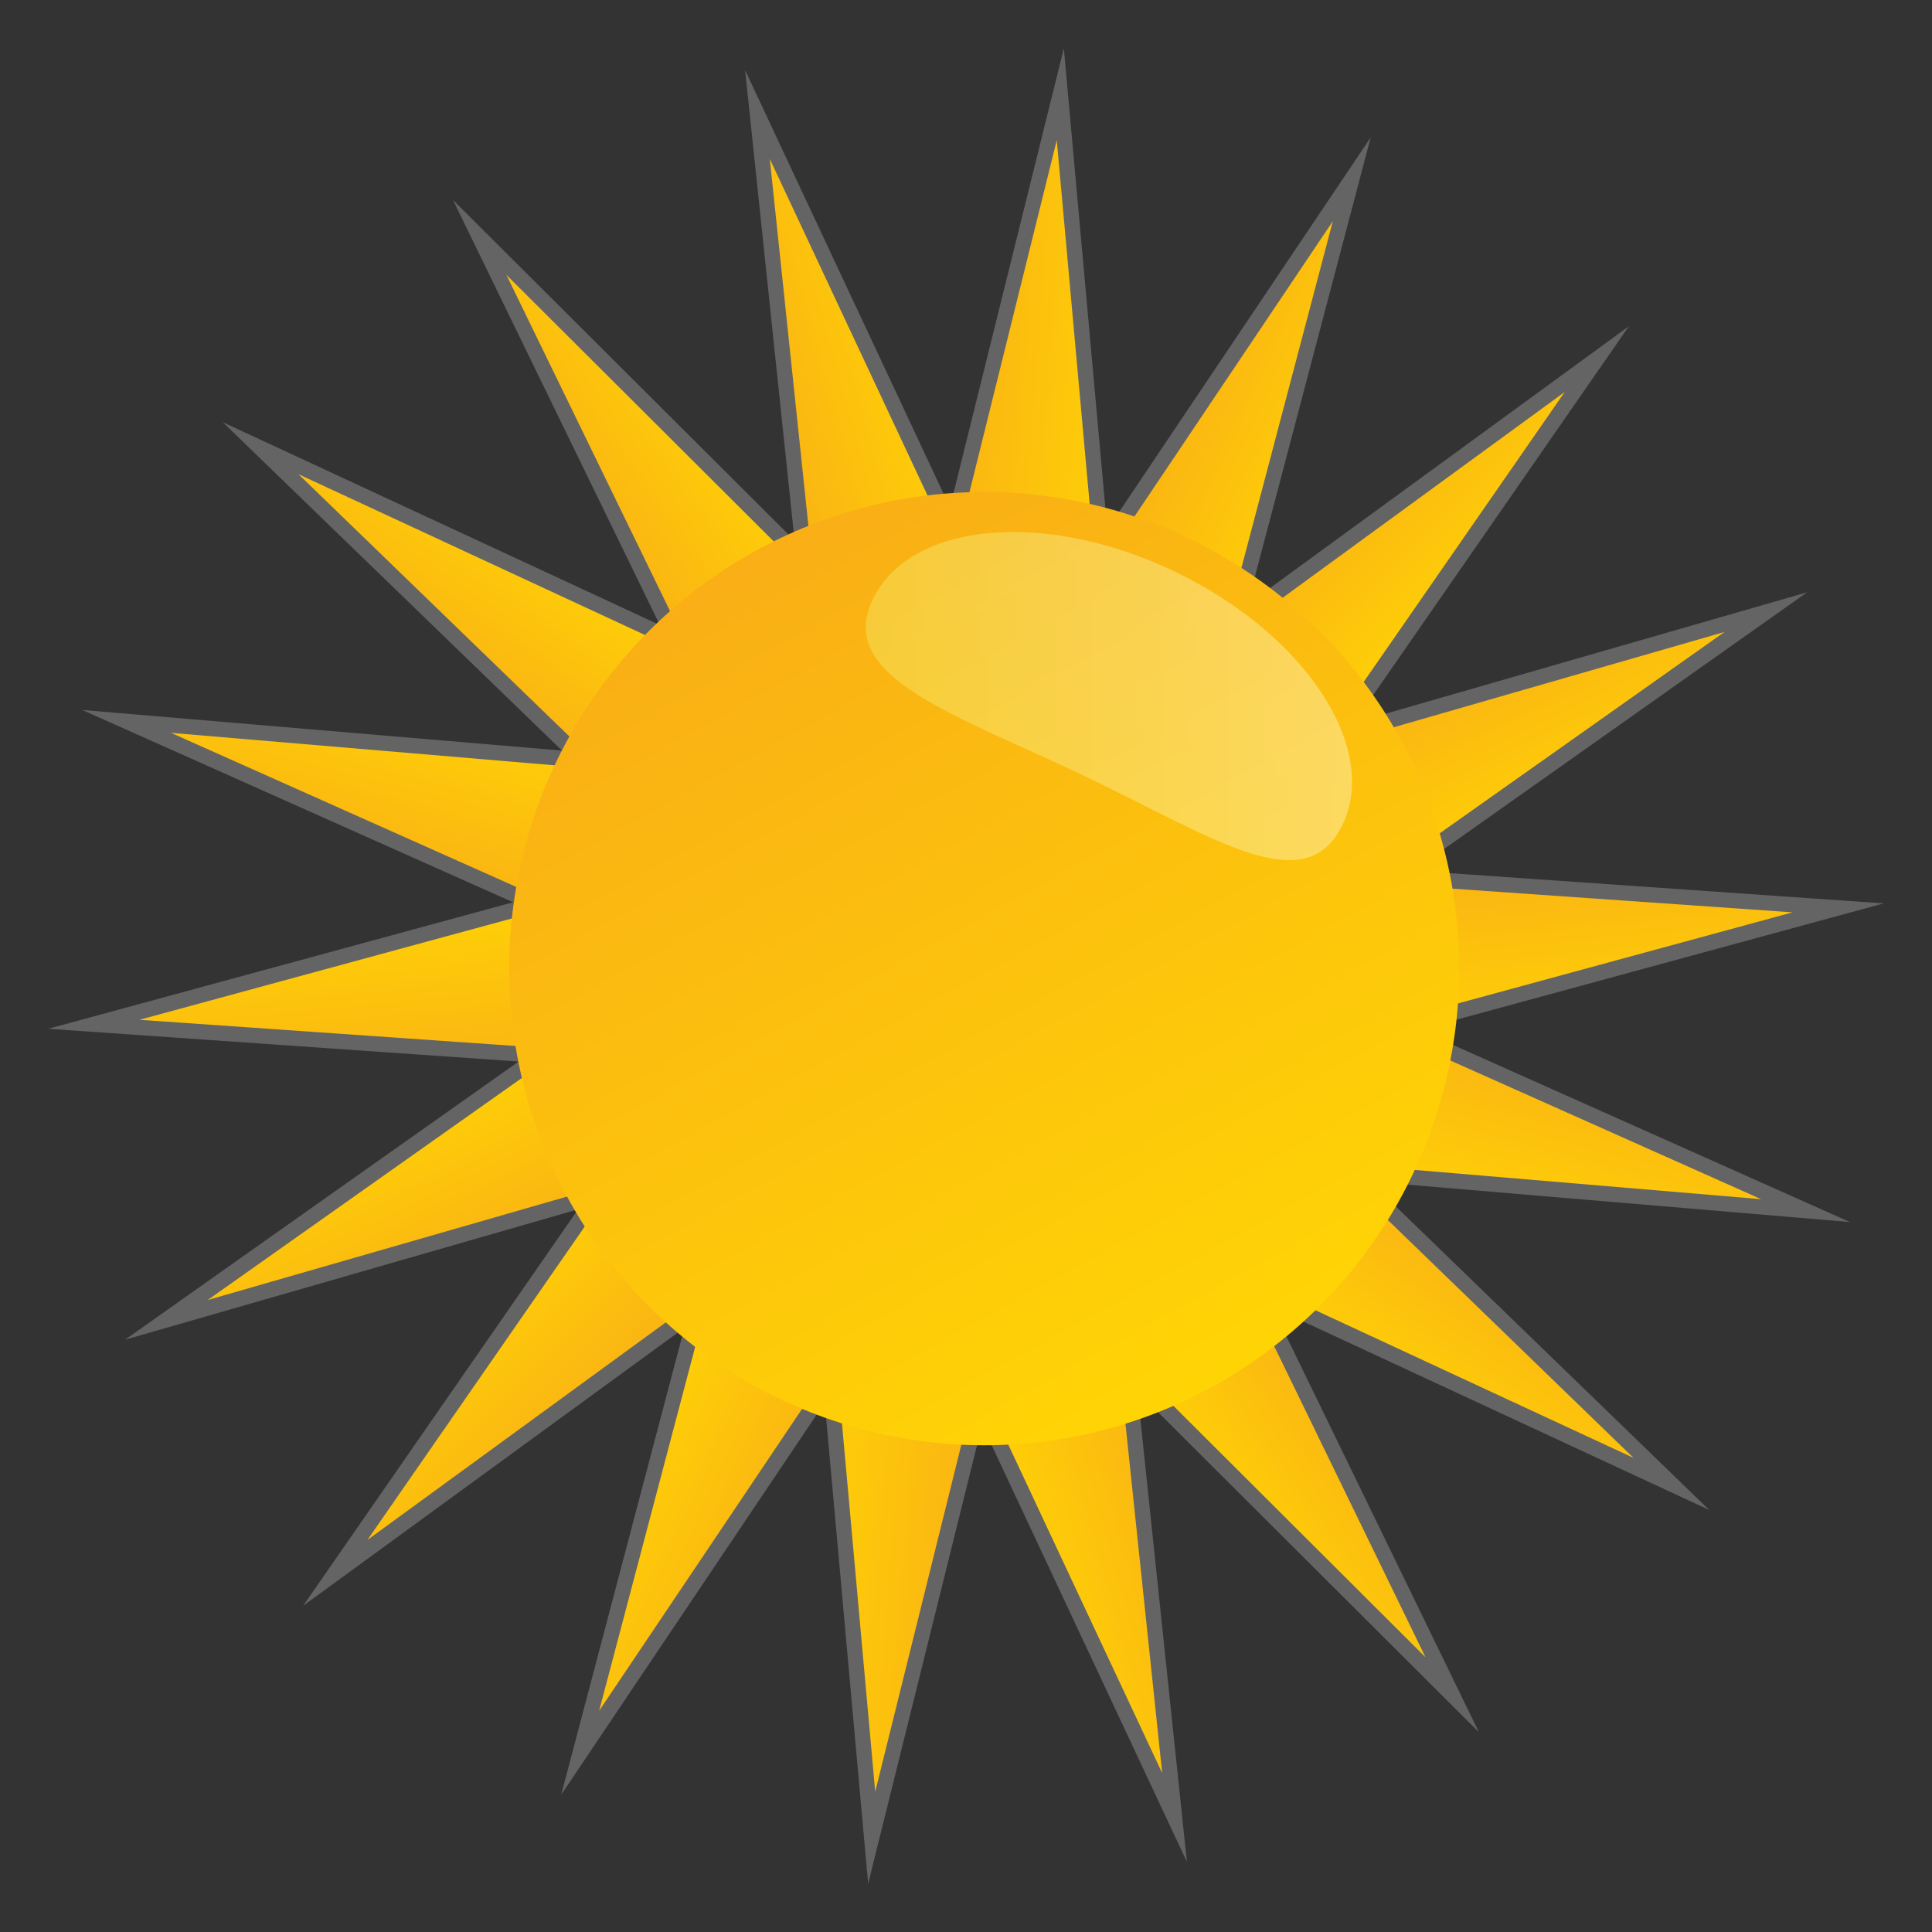 <?xml version="1.0" encoding="utf-8"?>
<!-- Generator: Adobe Illustrator 19.2.1, SVG Export Plug-In . SVG Version: 6.00 Build 0)  -->
<svg version="1.1" id="Слой_1" xmlns="http://www.w3.org/2000/svg" xmlns:xlink="http://www.w3.org/1999/xlink" x="0px" y="0px"
	 viewBox="0 0 120 120" enable-background="new 0 0 120 120" xml:space="preserve">
<rect x="0" y="0" width="120" height="120" fill="#333333" stroke="none"/>
<g>
	<g>
		<g>
			
				<linearGradient id="SVGID_1_" gradientUnits="userSpaceOnUse" x1="413.242" y1="2133.306" x2="421.399" y2="2133.306" gradientTransform="matrix(-0.963 1.406 0.825 0.565 -1324.961 -1752.685)">
				<stop  offset="0" style="stop-color:#FFD405"/>
				<stop  offset="1" style="stop-color:#F9AF15"/>
			</linearGradient>
			<polygon fill="url(#SVGID_1_)" points="50.109,51.148 46.188,56.88 31.187,42.364 16.189,27.84 35.113,36.623 54.026,45.4 			"/>
			<path fill="#646464" d="M46.262,57.612L13.84,26.226l40.895,18.979L46.262,57.612z M18.539,29.454l27.574,26.692l7.205-10.552
				L18.539,29.454z"/>
		</g>
		<g>
			
				<linearGradient id="SVGID_2_" gradientUnits="userSpaceOnUse" x1="804.518" y1="1749.27" x2="812.686" y2="1749.27" gradientTransform="matrix(-0.424 1.65 0.969 0.249 -1323.466 -1719.959)">
				<stop  offset="0" style="stop-color:#FFD405"/>
				<stop  offset="1" style="stop-color:#F9AF15"/>
			</linearGradient>
			<polygon fill="url(#SVGID_2_)" points="47.686,55.076 45.955,61.809 26.91,53.313 7.867,44.809 28.64,46.572 49.413,48.327 			
				"/>
			<path fill="#646464" d="M46.275,62.473L5.111,44.098l44.902,3.803L46.275,62.473z M10.623,45.519l35.011,15.626l3.179-12.393
				L10.623,45.519z"/>
		</g>
		<g>
			
				<linearGradient id="SVGID_3_" gradientUnits="userSpaceOnUse" x1="1094.451" y1="1160.964" x2="1102.615" y2="1160.964" gradientTransform="matrix(0.166 1.696 0.995 -0.097 -1311.351 -1688.439)">
				<stop  offset="0" style="stop-color:#FFD405"/>
				<stop  offset="1" style="stop-color:#F9AF15"/>
			</linearGradient>
			<polygon fill="url(#SVGID_3_)" points="46.745,59.597 47.414,66.517 26.626,65.073 5.831,63.62 25.954,58.144 46.068,52.67 			
				"/>
			<path fill="#646464" d="M47.941,67.029l-44.942-3.13l43.487-11.835L47.941,67.029z M8.662,63.342l38.225,2.662l-1.237-12.727
				L8.662,63.342z"/>
		</g>
		<g>
			
				<linearGradient id="SVGID_4_" gradientUnits="userSpaceOnUse" x1="1249.658" y1="438" x2="1257.819" y2="438" gradientTransform="matrix(0.736 1.537 0.902 -0.432 -1288.921 -1664.647)">
				<stop  offset="0" style="stop-color:#FFD405"/>
				<stop  offset="1" style="stop-color:#F9AF15"/>
			</linearGradient>
			<polygon fill="url(#SVGID_4_)" points="47.406,64.17 50.4,70.447 30.366,76.215 10.332,81.98 27.37,69.936 44.411,57.896 			"/>
			<path fill="#646464" d="M7.765,83.213l36.83-26.028l6.473,13.564L7.765,83.213z M44.224,58.609L12.899,80.747l36.829-10.601
				l-2.752-5.77v0.001L44.224,58.609z"/>
		</g>
		<g>
			
				<linearGradient id="SVGID_5_" gradientUnits="userSpaceOnUse" x1="1250.067" y1="-331.417" x2="1258.221" y2="-331.417" gradientTransform="matrix(1.217 1.192 0.7 -0.714 -1259.562 -1649.358)">
				<stop  offset="0" style="stop-color:#FFD405"/>
				<stop  offset="1" style="stop-color:#F9AF15"/>
			</linearGradient>
			<polygon fill="url(#SVGID_5_)" points="49.588,68.24 54.536,73.114 37.678,85.396 20.824,97.696 32.724,80.532 44.627,63.37 			
				"/>
			<path fill="#646464" d="M18.828,99.739l25.73-37.103l10.71,10.532L18.828,99.739z M44.696,64.104L22.819,95.651l30.985-22.592
				L44.696,64.104z"/>
		</g>
		<g>
			
				<linearGradient id="SVGID_6_" gradientUnits="userSpaceOnUse" x1="1096.229" y1="-1053.555" x2="1104.376" y2="-1053.555" gradientTransform="matrix(1.552 0.704 0.413 -0.911 -1227.399 -1644.232)">
				<stop  offset="0" style="stop-color:#FFD405"/>
				<stop  offset="1" style="stop-color:#F9AF15"/>
			</linearGradient>
			<polygon fill="url(#SVGID_6_)" points="53.026,71.318 59.338,74.196 47.686,91.532 36.036,108.866 41.369,88.642 46.703,68.443 
							"/>
			<path fill="#646464" d="M34.858,111.471l11.529-43.693l13.657,6.219L34.858,111.471z M47.018,69.108l-9.804,37.153l21.417-31.865
				L47.018,69.108z"/>
		</g>
		<g>
			
				<linearGradient id="SVGID_7_" gradientUnits="userSpaceOnUse" x1="806.342" y1="-1643.867" x2="814.482" y2="-1643.867" gradientTransform="matrix(1.699 0.131 0.077 -0.997 -1194.763 -1651.592)">
				<stop  offset="0" style="stop-color:#FFD405"/>
				<stop  offset="1" style="stop-color:#F9AF15"/>
			</linearGradient>
			<polygon fill="url(#SVGID_7_)" points="57.307,73.033 64.214,73.569 59.178,93.847 54.143,114.146 52.258,93.315 50.383,72.498 
							"/>
			<path fill="#646464" d="M53.923,117.003L49.86,71.981l14.951,1.158L53.923,117.003z M50.907,73.014l3.454,38.275l9.255-37.29
				L50.907,73.014z"/>
		</g>
		<g>
			
				<linearGradient id="SVGID_8_" gradientUnits="userSpaceOnUse" x1="415.785" y1="-2028.975" x2="423.926" y2="-2028.975" gradientTransform="matrix(1.641 -0.458 -0.269 -0.963 -1166.898 -1669.034)">
				<stop  offset="0" style="stop-color:#FFD405"/>
				<stop  offset="1" style="stop-color:#F9AF15"/>
			</linearGradient>
			<polygon fill="url(#SVGID_8_)" points="61.905,73.163 68.582,71.309 70.771,92.093 72.953,112.888 64.085,93.953 55.222,75.043 
							"/>
			<path fill="#646464" d="M73.721,115.646L54.555,74.738l14.442-4.037L73.721,115.646z M55.89,75.348l16.296,34.782l-4.018-38.215
				L55.89,75.348z"/>
		</g>
		<g>
			
				<linearGradient id="SVGID_9_" gradientUnits="userSpaceOnUse" x1="-28.602" y1="-2163.768" x2="-20.451" y2="-2163.768" gradientTransform="matrix(1.386 -0.992 -0.582 -0.813 -1146.846 -1695.423)">
				<stop  offset="0" style="stop-color:#FFD405"/>
				<stop  offset="1" style="stop-color:#F9AF15"/>
			</linearGradient>
			<polygon fill="url(#SVGID_9_)" points="66.281,71.719 71.921,67.68 81.06,86.453 90.201,105.264 75.418,90.506 60.638,75.78 			
				"/>
			<path fill="#646464" d="M91.86,107.593L59.906,75.722l12.196-8.756L91.86,107.593z M61.369,75.839l27.172,27.097L71.74,68.395
				L61.369,75.839z"/>
		</g>
		<g>
			
				<linearGradient id="SVGID_10_" gradientUnits="userSpaceOnUse" x1="-473.234" y1="-2030.674" x2="-465.075" y2="-2030.674" gradientTransform="matrix(0.963 -1.406 -0.825 -0.565 -1136.64 -1726.578)">
				<stop  offset="0" style="stop-color:#FFD405"/>
				<stop  offset="1" style="stop-color:#F9AF15"/>
			</linearGradient>
			<polygon fill="url(#SVGID_10_)" points="69.895,68.862 73.823,63.13 88.809,77.637 103.814,92.17 84.891,83.375 65.979,74.608 
							"/>
			<path fill="#646464" d="M106.166,93.788L65.271,74.804l8.478-12.407L106.166,93.788z M66.687,74.412l34.774,16.14l-27.564-26.69
				L66.687,74.412z"/>
		</g>
		<g>
			
				<linearGradient id="SVGID_11_" gradientUnits="userSpaceOnUse" x1="-864.135" y1="-1646.991" x2="-855.965" y2="-1646.991" gradientTransform="matrix(0.424 -1.65 -0.969 -0.249 -1138.133 -1759.307)">
				<stop  offset="0" style="stop-color:#FFD405"/>
				<stop  offset="1" style="stop-color:#F9AF15"/>
			</linearGradient>
			<polygon fill="url(#SVGID_11_)" points="72.314,64.932 74.052,58.197 93.082,66.688 112.142,75.193 91.363,73.439 70.595,71.682 
							"/>
			<path fill="#646464" d="M114.898,75.903l-44.901-3.795l3.735-14.574L114.898,75.903z M71.194,71.257l38.192,3.227L74.372,58.859
				L71.194,71.257z"/>
		</g>
		<g>
			
				<linearGradient id="SVGID_12_" gradientUnits="userSpaceOnUse" x1="-1155.201" y1="-1058.067" x2="-1147.036" y2="-1058.067" gradientTransform="matrix(-0.166 -1.696 -0.995 0.097 -1150.248 -1790.826)">
				<stop  offset="0" style="stop-color:#FFD405"/>
				<stop  offset="1" style="stop-color:#F9AF15"/>
			</linearGradient>
			<polygon fill="url(#SVGID_12_)" points="73.249,60.405 72.582,53.493 93.376,54.93 114.169,56.389 94.043,61.864 73.937,67.341 
							"/>
			<path fill="#646464" d="M73.52,67.947L72.056,52.98l44.944,3.132L73.52,67.947z M73.721,60.357l0.634,6.379l36.985-10.069
				l-38.23-2.662L73.721,60.357z"/>
		</g>
		<g>
			
				<linearGradient id="SVGID_13_" gradientUnits="userSpaceOnUse" x1="-1309.711" y1="-335.827" x2="-1301.549" y2="-335.827" gradientTransform="matrix(-0.736 -1.537 -0.902 0.432 -1172.678 -1814.62)">
				<stop  offset="0" style="stop-color:#FFD405"/>
				<stop  offset="1" style="stop-color:#F9AF15"/>
			</linearGradient>
			<polygon fill="url(#SVGID_13_)" points="72.59,55.838 69.61,49.562 89.628,43.792 109.679,38.021 92.623,50.077 75.604,62.113 
							"/>
			<path fill="#646464" d="M75.419,62.826l-6.478-13.565l43.306-12.474L75.419,62.826z M73.019,55.633l2.769,5.767l31.323-22.147
				L70.279,49.864L73.019,55.633z"/>
		</g>
		<g>
			
				<linearGradient id="SVGID_14_" gradientUnits="userSpaceOnUse" x1="-1310.227" y1="433.144" x2="-1302.074" y2="433.144" gradientTransform="matrix(-1.217 -1.192 -0.7 0.714 -1202.038 -1829.911)">
				<stop  offset="0" style="stop-color:#FFD405"/>
				<stop  offset="1" style="stop-color:#F9AF15"/>
			</linearGradient>
			<polygon fill="url(#SVGID_14_)" points="70.405,51.769 65.469,46.9 82.314,34.605 99.181,22.304 87.276,39.482 75.377,56.637 			
				"/>
			<path fill="#646464" d="M75.447,57.371L64.737,46.846l36.436-26.583L75.447,57.371z M70.74,51.431l4.568,4.473l21.881-31.559
				L66.201,46.954L70.74,51.431z"/>
		</g>
		<g>
			
				<linearGradient id="SVGID_15_" gradientUnits="userSpaceOnUse" x1="-1156.262" y1="1156.906" x2="-1148.114" y2="1156.906" gradientTransform="matrix(-1.552 -0.704 -0.413 0.911 -1234.202 -1835.035)">
				<stop  offset="0" style="stop-color:#FFD405"/>
				<stop  offset="1" style="stop-color:#F9AF15"/>
			</linearGradient>
			<polygon fill="url(#SVGID_15_)" points="66.969,48.694 60.666,45.812 72.308,28.477 83.962,11.134 78.636,31.359 73.302,51.565 
							"/>
			<path fill="#646464" d="M73.617,52.23L59.96,46.011l25.178-37.48L73.617,52.23z M67.165,48.262l5.822,2.638l9.799-37.163
				L61.372,45.613L67.165,48.262z"/>
		</g>
		<g>
			
				<linearGradient id="SVGID_16_" gradientUnits="userSpaceOnUse" x1="-866.587" y1="1746.258" x2="-858.447" y2="1746.258" gradientTransform="matrix(-1.699 -0.131 -0.077 0.997 -1266.838 -1827.676)">
				<stop  offset="0" style="stop-color:#FFD405"/>
				<stop  offset="1" style="stop-color:#F9AF15"/>
			</linearGradient>
			<polygon fill="url(#SVGID_16_)" points="62.696,46.982 55.791,46.441 60.814,26.155 65.858,5.854 67.745,26.692 69.621,47.504 
							"/>
			<path fill="#646464" d="M70.145,48.02l-14.95-1.149L66.077,3.003L70.145,48.02z M62.732,46.509l6.365,0.479L65.638,8.706
				l-9.253,37.305L62.732,46.509z"/>
		</g>
		<g>
			
				<linearGradient id="SVGID_17_" gradientUnits="userSpaceOnUse" x1="-475.909" y1="2131.719" x2="-467.769" y2="2131.719" gradientTransform="matrix(-1.641 0.458 0.269 0.963 -1294.707 -1810.237)">
				<stop  offset="0" style="stop-color:#FFD405"/>
				<stop  offset="1" style="stop-color:#F9AF15"/>
			</linearGradient>
			<polygon fill="url(#SVGID_17_)" points="58.094,46.843 51.421,48.7 49.226,27.918 47.047,7.113 55.918,26.048 64.778,44.957 			
				"/>
			<path fill="#646464" d="M51.008,49.309L46.28,4.357l19.166,40.905L51.008,49.309z M47.813,9.87l4.022,38.223l12.276-3.441
				L47.813,9.87z"/>
		</g>
		<g>
			
				<linearGradient id="SVGID_18_" gradientUnits="userSpaceOnUse" x1="-31.501" y1="2265.831" x2="-23.352" y2="2265.831" gradientTransform="matrix(-1.386 0.992 0.582 0.813 -1314.755 -1783.842)">
				<stop  offset="0" style="stop-color:#FFD405"/>
				<stop  offset="1" style="stop-color:#F9AF15"/>
			</linearGradient>
			<polygon fill="url(#SVGID_18_)" points="53.718,48.288 48.084,52.328 38.937,33.548 29.794,14.746 44.59,29.495 59.362,44.228 
							"/>
			<path fill="#646464" d="M47.903,53.042l-19.767-40.62l31.957,31.863L47.903,53.042z M31.452,17.07l16.812,34.544l10.366-7.446
				L31.452,17.07z"/>
		</g>
		<g>
			
				<linearGradient id="SVGID_19_" gradientUnits="userSpaceOnUse" x1="1263.495" y1="-1767.505" x2="1235.624" y2="-1716.882" gradientTransform="matrix(1 0 0 -1 -1188.301 -1681.8)">
				<stop  offset="0" style="stop-color:#FFD405"/>
				<stop  offset="1" style="stop-color:#F9AF15"/>
			</linearGradient>
			<ellipse fill="url(#SVGID_19_)" cx="61.132" cy="60.164" rx="29.504" ry="29.605"/>
		</g>
		<g opacity="0.44" enable-background="new    ">
			
				<linearGradient id="SVGID_20_" gradientUnits="userSpaceOnUse" x1="1242.075" y1="-1725.035" x2="1272.276" y2="-1725.035" gradientTransform="matrix(1 0 0 -1 -1188.301 -1681.8)">
				<stop  offset="0" style="stop-color:#F4EA66"/>
				<stop  offset="1" style="stop-color:#FDF8CC"/>
			</linearGradient>
			<path fill="url(#SVGID_20_)" d="M54.196,37.252c-2.291,4.824,5.118,7.106,13.183,10.958c8.066,3.852,13.726,7.814,16.018,2.991
				c2.282-4.821-2.391-11.86-10.458-15.713C64.879,31.636,56.484,32.424,54.196,37.252z"/>
		</g>
	</g>
</g>
</svg>
